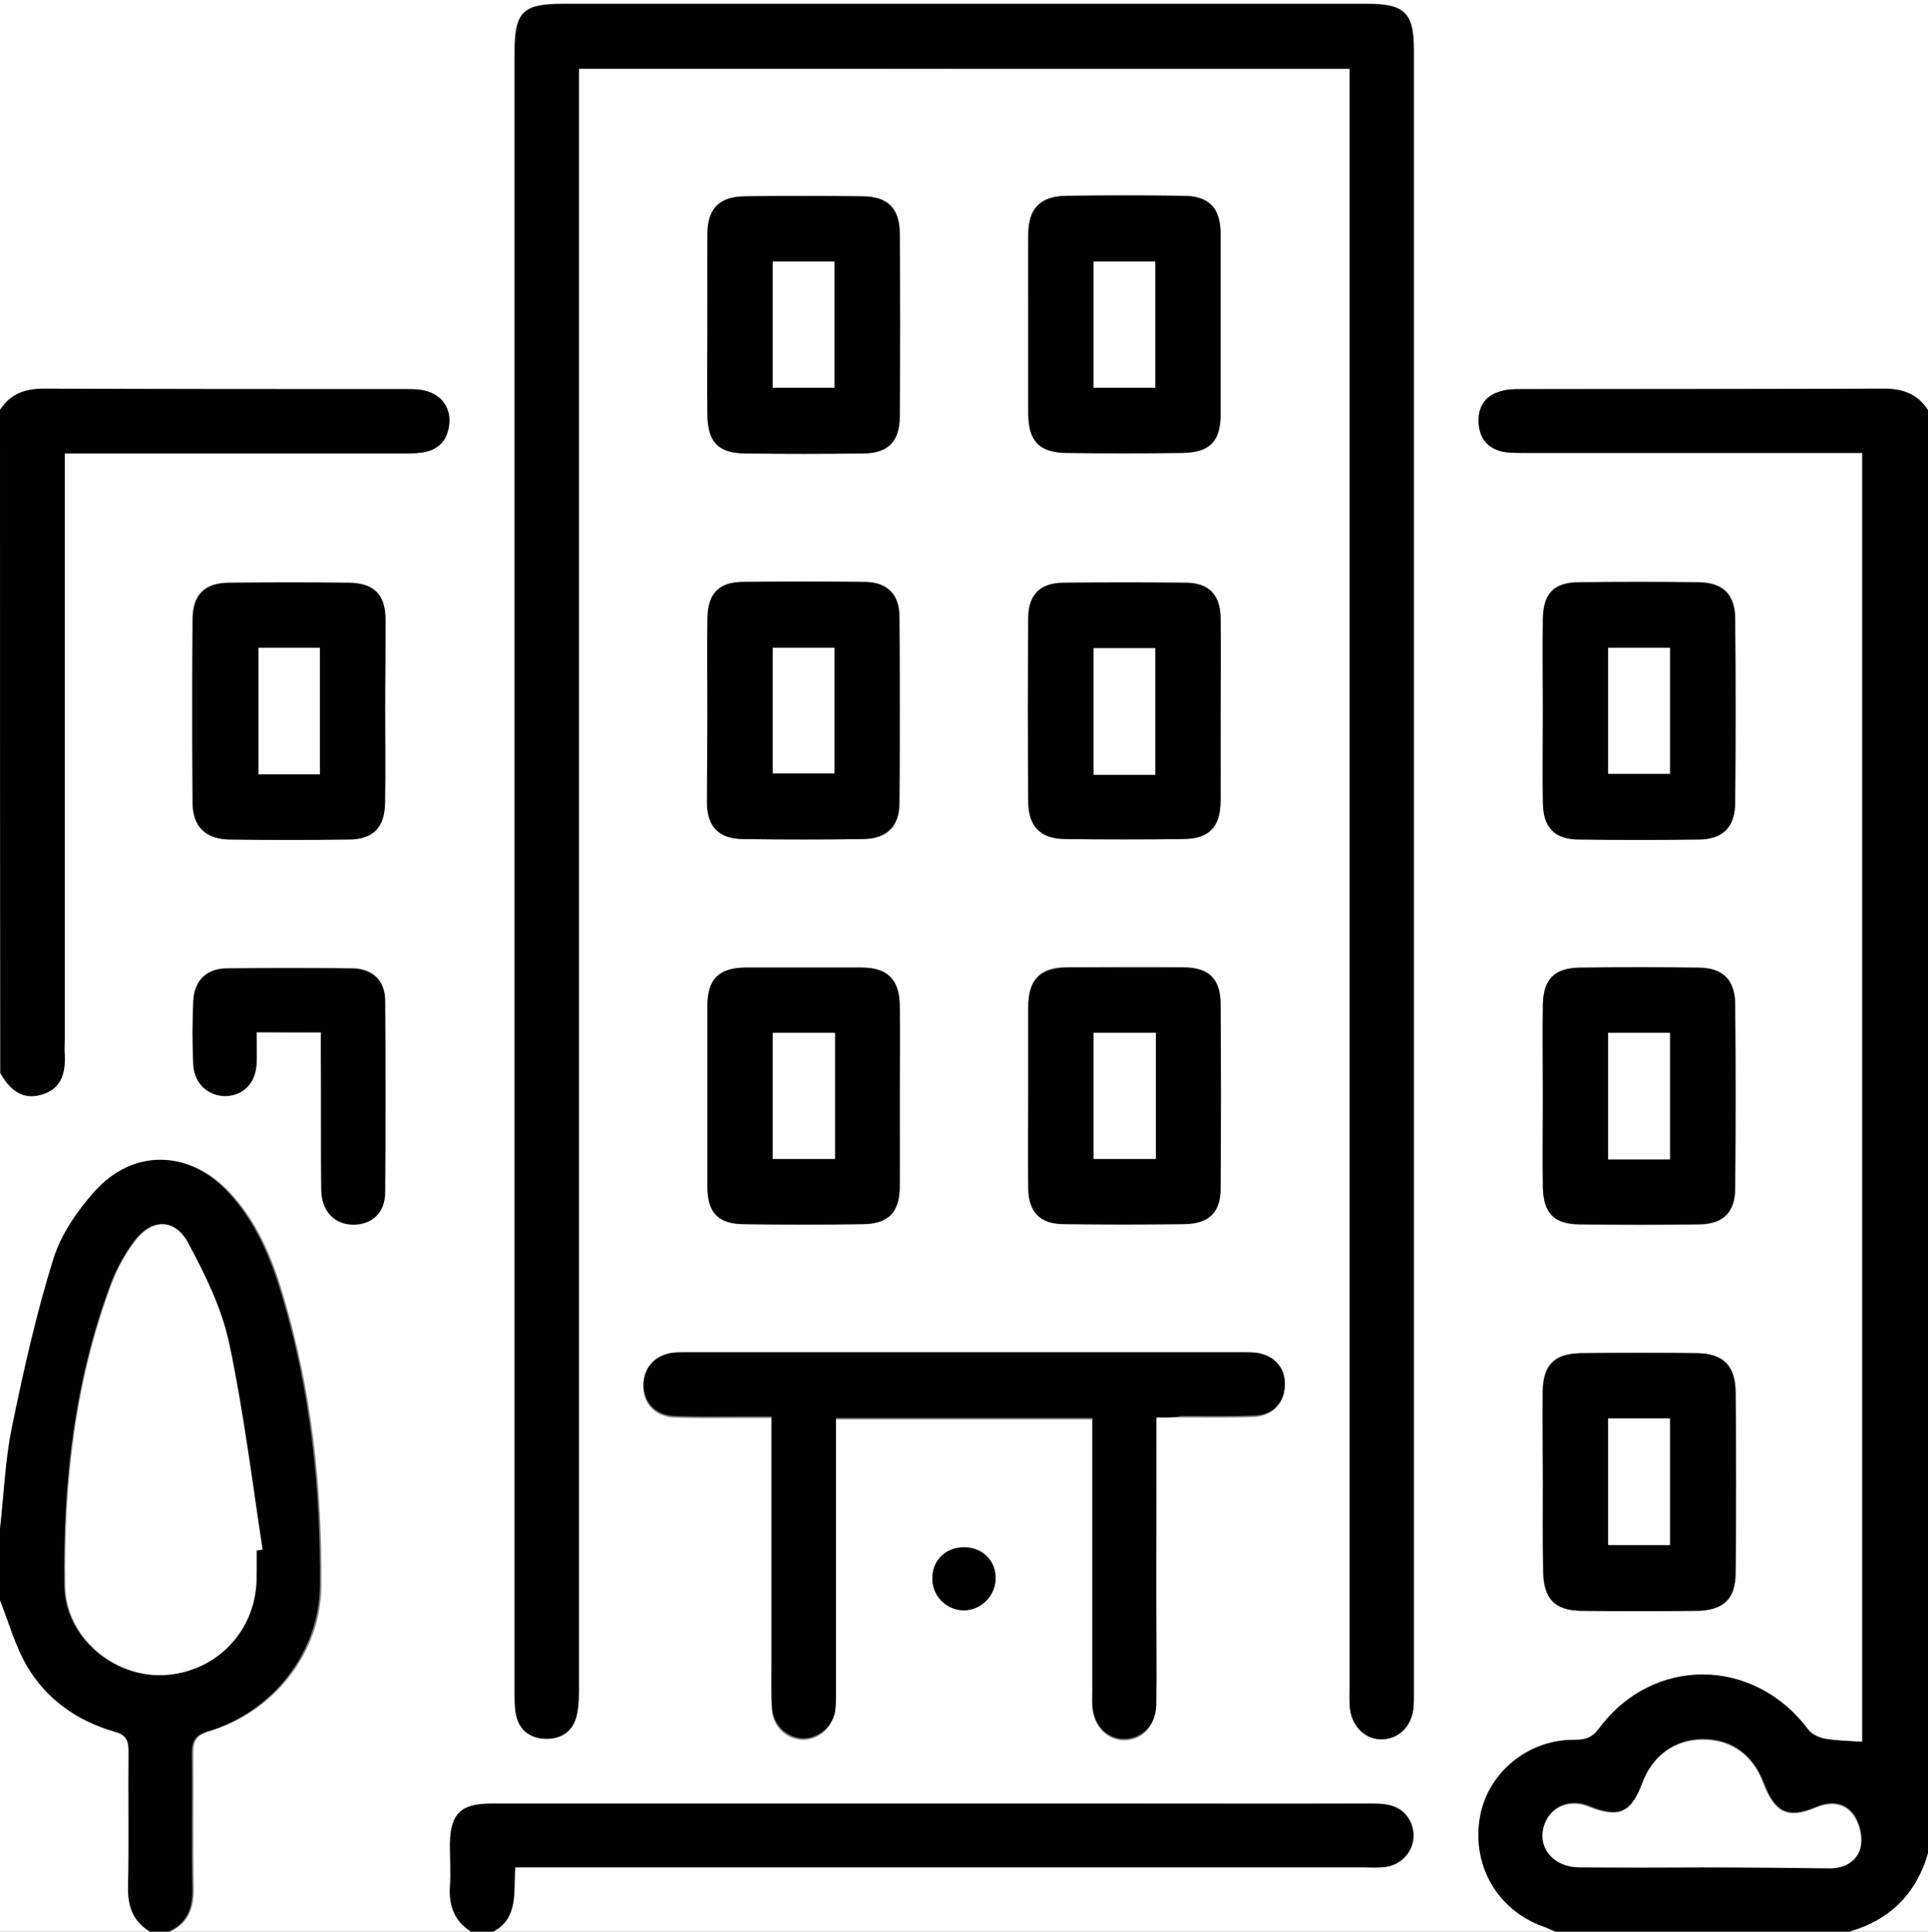 <svg version="1.1" id="Слой_1" xmlns="http://www.w3.org/2000/svg" x="0" y="0" viewBox="0 0 384 384.7" xml:space="preserve"><rect x="0" y="0" width="384" height="384.7" fill="#808080" stroke="none"/><style>.st0{fill:#fff}</style><path class="st0" d="M309.8 384.7H98.3c5.1-2.8 3.9-8 4.4-12.8H272c1.4 0 2.8.1 4.1-.1 4.2-.7 6.6-4.9 5-8.7-1.4-3.2-4.1-3.9-7.4-3.9-19 .1-38 0-57 0H97.9c-6.1 0-8.1 2.1-8.2 8 0 2.9.1 5.8 0 8.6-.2 3.8.9 6.8 4.2 8.9h-60c3.6-1.7 4.7-4.6 4.7-8.5-.2-9 0-18-.1-27 0-2.5.6-3.6 3.2-4.4C54.5 341 63.9 329.2 64 316c.2-19.7-1.9-39.1-7.6-58.1-2.2-7.5-5.2-14.6-10.6-20.4-7.8-8.4-19-8.8-26.6-.3-3.5 3.9-6.8 8.6-8.3 13.6-3.4 10.9-5.9 22.1-8.2 33.3C1 290.8.8 297.7 0 304.5v-90.8c1.8 3.2 4.3 5.4 8.2 4.3 3.9-1.2 4.8-4.3 4.6-8-.1-1 0-2 0-3V90.3H80c1.4 0 2.8 0 4.1-.2 3.3-.5 5.1-2.5 5.3-5.8.3-3.2-1.7-5.8-4.9-6.5-1.2-.3-2.5-.3-3.7-.3-24 0-48 0-72-.1-3.8 0-6.8 1-8.9 4.3C0 54.5 0 27.3 0 0h384v81.7c-2.1-3.3-5-4.3-8.9-4.3-24 .1-48 0-72 .1-1.4 0-2.8 0-4.1.4-3.2.9-4.7 3.2-4.5 6.4.2 3.1 1.9 5.1 5 5.7 1.5.3 3 .2 4.5.2h66.9v256.7c-2.6-.2-5-.2-7.3-.6-1.3-.2-2.8-.9-3.5-1.9-10.8-14.4-30.9-14.7-41.6-.2-1.4 1.9-2.8 2.3-4.9 2.3-9.2-.1-17.2 6.5-18.8 15.2-1.7 9.3 3 18.1 11.6 21.6 1.1.4 2.2.9 3.4 1.4zm-41-371v322.2c0 1.5-.1 3 .1 4.5.5 3.6 3.3 6.1 6.6 5.9 3.2-.2 5.6-2.6 6-6.1.1-1 .1-2 .1-3V9.9c0-7.4-1.8-9.2-9.3-9.2H112.2c-8.1 0-9.7 1.6-9.7 9.6v326.6c0 1.4 0 2.8.2 4.1.5 3.3 2.8 5.1 5.9 5.2 3.2.1 5.6-1.5 6.3-4.8.4-1.8.4-3.7.4-5.6V13.6c51.2.1 102 .1 153.5.1zm-38.5 268.6h4.9c4.9 0 9.8.1 14.6-.1 3.6-.2 5.9-2.6 6-5.9.1-3.5-2.1-6.1-5.7-6.6-1-.1-2-.1-3-.1H136.9c-1 0-2 0-3 .1-3.7.5-5.9 3.1-5.8 6.6.1 3.3 2.4 5.8 6 6 4.7.2 9.5.1 14.2.1h5.3v49c0 3-.1 6 .1 9 .2 3.4 2.8 5.9 6 6.1 3 .1 5.8-2 6.5-5.2.3-1.2.2-2.5.2-3.7v-54.9h51.1v57.2c.3 4 3.1 6.8 6.6 6.7 3.5-.1 6-2.9 6.1-6.8.1-6.9 0-13.7 0-20.6.1-12.3.1-24.3.1-36.9zm77 12.8v18c.1 5.3 2.3 7.6 7.5 7.7 7.7.1 15.5.1 23.2 0 5.2-.1 7.6-2.5 7.6-7.6.1-12 .1-24 0-36 0-5.2-2.4-7.6-7.6-7.7-7.7-.1-15.5-.1-23.2 0-5.3.1-7.5 2.3-7.6 7.6 0 6 .1 12 .1 18zm-102.5-77.3c0 6.2-.1 12.5 0 18.7.1 4.8 2.4 7.2 7.1 7.2 8 .1 16 .1 24 0 4.9 0 7.2-2.3 7.2-7.1.1-12.2.1-24.5 0-36.7 0-5-2.4-7.3-7.4-7.3-7.7-.1-15.5 0-23.2 0-5.4 0-7.6 2.4-7.7 7.9v17.3zm-25.6.5v-18c0-5.2-2.4-7.6-7.6-7.6h-23.2c-5.2 0-7.5 2.3-7.5 7.6v36c0 5.3 2.2 7.5 7.5 7.5 7.7.1 15.5.1 23.2 0 5.3 0 7.5-2.3 7.6-7.5.1-6 0-12 0-18zM140.9 64.6v18c0 5.4 2.1 7.6 7.4 7.7 7.9.1 15.7.1 23.6 0 5-.1 7.3-2.4 7.3-7.4.1-12.1.1-24.2 0-36.4 0-4.9-2.4-7.3-7.4-7.4-7.9-.1-15.7-.1-23.6 0-4.9.1-7.2 2.5-7.3 7.5-.1 6 0 12 0 18zm63.9.1v17.6c0 5.6 2.2 7.9 7.6 7.9 7.7.1 15.5.1 23.2 0 5.3-.1 7.5-2.3 7.5-7.6v-36c0-5.2-2.3-7.6-7.5-7.6-7.7-.1-15.5-.1-23.2 0-5.2 0-7.5 2.5-7.6 7.7-.1 6 0 12 0 18zM76.7 141.5c0-6 .1-12 0-18-.1-5.2-2.2-7.4-7.2-7.5-8-.1-16-.1-24 0-4.8.1-7.1 2.4-7.2 7.2-.1 12.2-.1 24.5 0 36.7 0 4.7 2.5 7.1 7.3 7.2 7.9.1 15.7.1 23.6 0 5 0 7.4-2.3 7.4-7.3.2-6.1.1-12.2.1-18.3zm230.6 77c0 6-.1 12 0 18 .1 5.1 2.3 7.3 7.3 7.4 7.9.1 15.7.1 23.6 0 5 0 7.4-2.4 7.4-7.3.1-12.1.1-24.2 0-36.4 0-5-2.5-7.4-7.4-7.4-7.9-.1-15.7-.1-23.6 0-5 0-7.3 2.3-7.3 7.4-.1 6 0 12.2 0 18.3zm0-77.2c0 6.1-.1 12.2 0 18.4.1 5 2.4 7.4 7.3 7.4 7.9.1 15.7.1 23.6 0 4.9 0 7.4-2.5 7.4-7.4.1-12.1.1-24.2 0-36.4 0-5-2.4-7.3-7.4-7.4-7.9-.1-15.7-.1-23.6 0-5.1 0-7.3 2.2-7.3 7.3-.1 6.1 0 12.1 0 18.1zm-166.4.1c0 6.1-.1 12.2 0 18.4.1 5 2.4 7.3 7.4 7.3 7.9.1 15.7.1 23.6 0 4.8 0 7.3-2.5 7.3-7.2.1-12.4.1-24.7 0-37.1 0-4.4-2.4-6.8-6.7-6.9-8.2-.1-16.5-.1-24.7 0-4.6.1-6.8 2.4-6.8 7.1-.2 6.2-.1 12.3-.1 18.4zm102.2.2c0-6.2.1-12.5 0-18.7-.1-4.5-2.3-6.8-6.7-6.9-8.2-.1-16.5-.1-24.7 0-4.6.1-6.9 2.5-6.9 7-.1 12.2-.1 24.5 0 36.7 0 4.9 2.5 7.3 7.5 7.3 7.7.1 15.5.1 23.2 0 5.3 0 7.6-2.3 7.6-7.5.1-5.9 0-11.9 0-17.9zm-179.2 64v4.4c0 9-.1 18 .1 27 .1 4.3 2.7 6.8 6.4 6.8s6.3-2.4 6.3-6.4c.1-12.7.1-25.5 0-38.2 0-3.9-2.5-6.3-6.4-6.4-8.4-.1-16.7-.1-25.1 0-4.1 0-6.6 2.5-6.7 6.5-.2 4.2-.2 8.5 0 12.7.2 3.8 3.1 6.3 6.6 6.2 3.5-.1 5.8-2.6 6-6.4.1-2.1 0-4.1 0-6.3 4.5.1 8.3.1 12.8.1zm127.9 115.1c3.5.1 6.4-2.8 6.5-6.3.1-3.5-2.5-6.2-5.9-6.3-3.7-.2-6.5 2.3-6.7 5.9-.1 3.6 2.6 6.6 6.1 6.7z"/><path d="M309.8 384.7c-1.1-.5-2.2-1-3.4-1.4-8.6-3.6-13.3-12.3-11.6-21.6 1.6-8.7 9.6-15.3 18.8-15.2 2.2 0 3.5-.4 4.9-2.3 10.8-14.4 30.8-14.2 41.6.2.7 1 2.3 1.7 3.5 1.9 2.3.4 4.7.4 7.3.6V90.2H304c-1.5 0-3 0-4.5-.2-3.1-.6-4.8-2.6-5-5.7-.2-3.3 1.3-5.6 4.5-6.4 1.3-.4 2.7-.4 4.1-.4 24 0 48 0 72-.1 3.8 0 6.8 1 8.9 4.3V369c-2.3 8.2-7.6 13.4-15.8 15.8-19.4-.1-38.9-.1-58.4-.1zm29.3-12.8h25.5c3.1 0 5.6-1.5 6.1-4.5.3-1.9-.3-4.5-1.5-6.1-1.8-2.4-4.5-2.7-7.4-1.5-5.7 2.4-8.3 1.1-10.5-4.8-2.2-5.7-6.5-8.7-12.2-8.7-5.5.1-9.9 3.3-11.9 8.6-2.3 6.1-4.7 7.2-10.8 4.7-3.5-1.4-7.1-.1-8.5 3.1-2 4.5 1.2 9 6.6 9 8.1.3 16.4.2 24.6.2zM0 304.5c.8-6.8 1-13.7 2.4-20.4 2.3-11.2 4.8-22.4 8.2-33.3 1.5-4.9 4.8-9.7 8.3-13.6 7.7-8.5 18.8-8.2 26.6.3 5.4 5.8 8.4 13 10.6 20.4 5.7 18.9 7.8 38.4 7.6 58.1-.2 13.2-9.5 25-22.3 28.8-2.6.8-3.2 1.9-3.2 4.4.1 9-.1 18 .1 27 .1 3.9-1.1 6.8-4.7 8.5h-3.8c-3.5-2-4.6-5.1-4.5-9.1.2-9 0-17.9.1-26.9 0-2.2-.5-3.2-2.8-3.9-7.5-2.1-13.6-6.5-17.5-13.2-2.3-4-3.6-8.6-5.3-13 .2-4.6.2-9.4.2-14.1zm51.1 4.3c.3-.1.7-.1 1-.2-2.2-13.8-3.8-27.7-6.7-41.3-1.5-6.9-4.7-13.6-8.2-19.9-2.7-4.9-7.2-4.7-10.6-.1-1.8 2.5-3.4 5.3-4.5 8.2-7.3 19.4-9.6 39.7-9.3 60.3.1 10.1 9.6 18.2 19.5 17.8 10.3-.4 18.4-8.5 18.6-18.8.3-2 .2-4 .2-6zM0 81.7c2.1-3.3 5-4.3 8.9-4.3 24 .1 48 .1 72 .1 1.2 0 2.5 0 3.7.3 3.2.7 5.2 3.3 4.9 6.5-.3 3.3-2.1 5.3-5.3 5.8-1.3.2-2.7.2-4.1.2H12.9V207c0 1-.1 2 0 3 .2 3.7-.7 6.9-4.6 8-3.9 1.2-6.4-1.1-8.2-4.3-.1-44-.1-88-.1-132zm93.8 303c-3.3-2.1-4.4-5.1-4.2-8.9.2-2.9 0-5.7 0-8.6.1-6 2.2-8 8.2-8h175.8c3.3 0 6 .7 7.4 3.9 1.6 3.8-.8 8.1-5 8.7-1.3.2-2.7.1-4.1.1H102.6c-.4 4.8.8 10-4.4 12.8h-4.4z"/><path class="st0" d="M0 318.7c1.7 4.3 3 9 5.3 13 3.9 6.7 10 11 17.5 13.2 2.3.6 2.8 1.7 2.8 3.9-.1 9 .1 17.9-.1 26.9-.1 4 1 7 4.5 9.1H0v-66.1zm368.3 66c8.2-2.3 13.4-7.6 15.8-15.8v15.8h-15.8z"/><path d="M268.8 13.7H115.3v322.2c0 1.9 0 3.8-.4 5.6-.7 3.3-3.1 4.9-6.3 4.8-3.2-.1-5.4-1.9-5.9-5.2-.2-1.3-.2-2.7-.2-4.1V10.4c0-8 1.6-9.6 9.7-9.6h160.1c7.5 0 9.3 1.8 9.3 9.2v327.3c0 1 0 2-.1 3-.4 3.5-2.8 5.9-6 6.1-3.3.2-6.1-2.3-6.6-5.9-.2-1.5-.1-3-.1-4.5V13.7z"/><path d="M230.3 282.3v36.6c0 6.9.1 13.7 0 20.6-.1 3.9-2.6 6.6-6.1 6.8-3.6.2-6.4-2.7-6.6-6.7-.1-1 0-2 0-3v-54.2h-51.1v54.9c0 1.2 0 2.5-.2 3.7-.7 3.1-3.5 5.3-6.5 5.2-3.2-.2-5.8-2.7-6-6.1-.2-3-.1-6-.1-9v-49h-5.3c-4.7 0-9.5.1-14.2-.1-3.6-.2-5.9-2.6-6-6-.1-3.5 2.1-6.1 5.8-6.6 1-.1 2-.1 3-.1h110.2c1 0 2 0 3 .1 3.7.5 5.9 3.1 5.7 6.6-.1 3.3-2.4 5.8-6 5.9-4.9.2-9.7.1-14.6.1-1.5.3-3 .3-5 .3zm77 12.8c0-6-.1-12 0-18 .1-5.3 2.3-7.5 7.6-7.6 7.7-.1 15.5-.1 23.2 0 5.2.1 7.5 2.5 7.6 7.7.1 12 .1 24 0 36 0 5.2-2.4 7.5-7.6 7.6-7.7.1-15.5.1-23.2 0-5.2-.1-7.4-2.4-7.5-7.7-.2-6-.1-12-.1-18zm13 12.6h12.3v-25.2h-12.3v25.2zm-115.5-89.9v-17.2c0-5.5 2.3-7.8 7.7-7.9h23.2c5.1 0 7.4 2.3 7.4 7.3.1 12.2.1 24.5 0 36.7 0 4.8-2.3 7-7.2 7.1-8 .1-16 .1-24 0-4.7 0-7.1-2.4-7.1-7.2-.1-6.3 0-12.5 0-18.8zm25.4-12.1h-12.4v25.1h12.4v-25.1zm-51 12.6v18c0 5.2-2.3 7.5-7.6 7.5-7.7.1-15.5.1-23.2 0-5.3 0-7.5-2.2-7.5-7.5v-36c0-5.3 2.3-7.5 7.5-7.6h23.2c5.2 0 7.5 2.4 7.6 7.6.1 6 0 12 0 18zm-25.3-12.6v25.1h12.4v-25.1h-12.4zm-13-141.1v-18c0-5 2.3-7.4 7.3-7.5 7.9-.1 15.7-.1 23.6 0 5 0 7.4 2.4 7.4 7.4.1 12.1.1 24.2 0 36.4 0 5-2.3 7.4-7.3 7.4-7.9.1-15.7.1-23.6 0-5.3-.1-7.3-2.3-7.4-7.7-.1-6 0-12 0-18zm13-12.5v25.1h12.3V52.1h-12.3zm50.9 12.6v-18c0-5.2 2.4-7.6 7.6-7.7 7.7-.1 15.5-.1 23.2 0 5.2 0 7.5 2.4 7.5 7.6v36c0 5.3-2.2 7.5-7.5 7.6-7.7.1-15.5.1-23.2 0-5.4-.1-7.6-2.4-7.6-7.9V64.7zm25.3-12.6h-12.3v25.1h12.3V52.1zM76.7 141.5c0 6.1.1 12.2 0 18.4-.1 5-2.4 7.3-7.4 7.3-7.9.1-15.7.1-23.6 0-4.7-.1-7.2-2.5-7.3-7.2-.1-12.2-.1-24.5 0-36.7 0-4.8 2.4-7.2 7.2-7.2 8-.1 16-.1 24 0 5 .1 7.2 2.3 7.2 7.5 0 5.9-.1 11.9-.1 17.9zM51.5 129v25.2h12.2V129H51.5zm255.8 89.5c0-6.1-.1-12.2 0-18.4.1-5.1 2.3-7.3 7.3-7.4 7.9-.1 15.7-.1 23.6 0 4.9 0 7.4 2.4 7.4 7.4.1 12.1.1 24.2 0 36.4 0 5-2.4 7.3-7.4 7.3-7.9.1-15.7.1-23.6 0-5.1 0-7.2-2.2-7.3-7.4-.1-5.9 0-11.9 0-17.9zm25.3 12.4v-25.2h-12.3v25.2h12.3zm-25.3-89.6c0-6-.1-12 0-18 .1-5.1 2.2-7.3 7.3-7.3 7.9-.1 15.7-.1 23.6 0 5 0 7.4 2.4 7.4 7.4.1 12.1.1 24.2 0 36.4 0 5-2.5 7.4-7.4 7.4-7.9.1-15.7.1-23.6 0-5 0-7.3-2.4-7.3-7.4-.1-6.2 0-12.3 0-18.5zm13-12.3v25.1h12.3V129h-12.3zm-179.4 12.4c0-6.1-.1-12.2 0-18.4.1-4.7 2.2-7 6.8-7.1 8.2-.1 16.5-.1 24.7 0 4.3.1 6.7 2.5 6.7 6.9.1 12.4.1 24.7 0 37.1 0 4.7-2.5 7.1-7.3 7.2-7.9.1-15.7.1-23.6 0-5 0-7.4-2.4-7.4-7.3 0-6.1.1-12.2.1-18.4zm25.3-12.4h-12.3v25h12.3v-25zm76.9 12.6v18c-.1 5.2-2.3 7.5-7.6 7.5-7.7.1-15.5.1-23.2 0-5 0-7.4-2.4-7.5-7.3-.1-12.2-.1-24.5 0-36.7 0-4.6 2.4-7 6.9-7 8.2-.1 16.5-.1 24.7 0 4.4.1 6.6 2.4 6.7 6.9.1 6.1 0 12.4 0 18.6zm-13 12.7v-25.2h-12.3v25.2h12.3zM63.9 205.6H51.1c0 2.2.1 4.2 0 6.3-.2 3.8-2.6 6.2-6 6.4-3.5.1-6.4-2.4-6.6-6.2-.2-4.2-.2-8.5 0-12.7.2-4.1 2.7-6.5 6.7-6.5 8.4-.1 16.7-.1 25.1 0 3.9.1 6.4 2.4 6.4 6.4.1 12.7.1 25.5 0 38.2 0 4-2.6 6.4-6.3 6.4-3.7 0-6.3-2.6-6.4-6.8-.1-9 0-18-.1-27v-4.5z"/><path d="M191.8 320.7c-3.5-.1-6.3-3.1-6.1-6.6.1-3.6 2.9-6.1 6.7-5.9 3.5.2 6 2.8 5.9 6.3-.1 3.4-3 6.3-6.5 6.2z"/><path class="st0" d="M339.1 371.9c-8.2 0-16.5.1-24.7 0-5.4-.1-8.6-4.5-6.6-9 1.4-3.2 5-4.5 8.5-3.1 6.1 2.4 8.5 1.4 10.8-4.7 2-5.4 6.4-8.6 11.9-8.6 5.7-.1 10.1 3 12.2 8.7 2.3 5.9 4.9 7.2 10.5 4.8 2.9-1.2 5.7-.9 7.4 1.5 1.2 1.6 1.8 4.1 1.5 6.1-.5 3-3.1 4.5-6.1 4.5-8.4-.1-16.9-.2-25.4-.2zm-288-63.1v6c-.3 10.3-8.3 18.4-18.6 18.8-10 .4-19.4-7.7-19.5-17.8-.3-20.6 2-40.9 9.3-60.3 1.1-2.9 2.6-5.7 4.5-8.2 3.3-4.5 7.9-4.8 10.6.1 3.4 6.3 6.7 13 8.2 19.9 2.9 13.6 4.6 27.5 6.7 41.3-.5.1-.8.1-1.2.2zm269.2-1.1v-25.2h12.3v25.2h-12.3zm-90.1-102v25.1h-12.4v-25.1h12.4zm-76.3 0h12.4v25.1h-12.4v-25.1zm0-153.6h12.3v25.1h-12.3V52.1zm76.2 0v25.1h-12.3V52.1h12.3zM51.5 129h12.2v25.2H51.5V129zm281.1 101.9h-12.3v-25.2h12.3v25.2zM320.3 129h12.3v25.1h-12.3V129zm-154.1 0v25h-12.3v-25h12.3zm63.9 25.3h-12.3v-25.2h12.3v25.2z"/></svg>